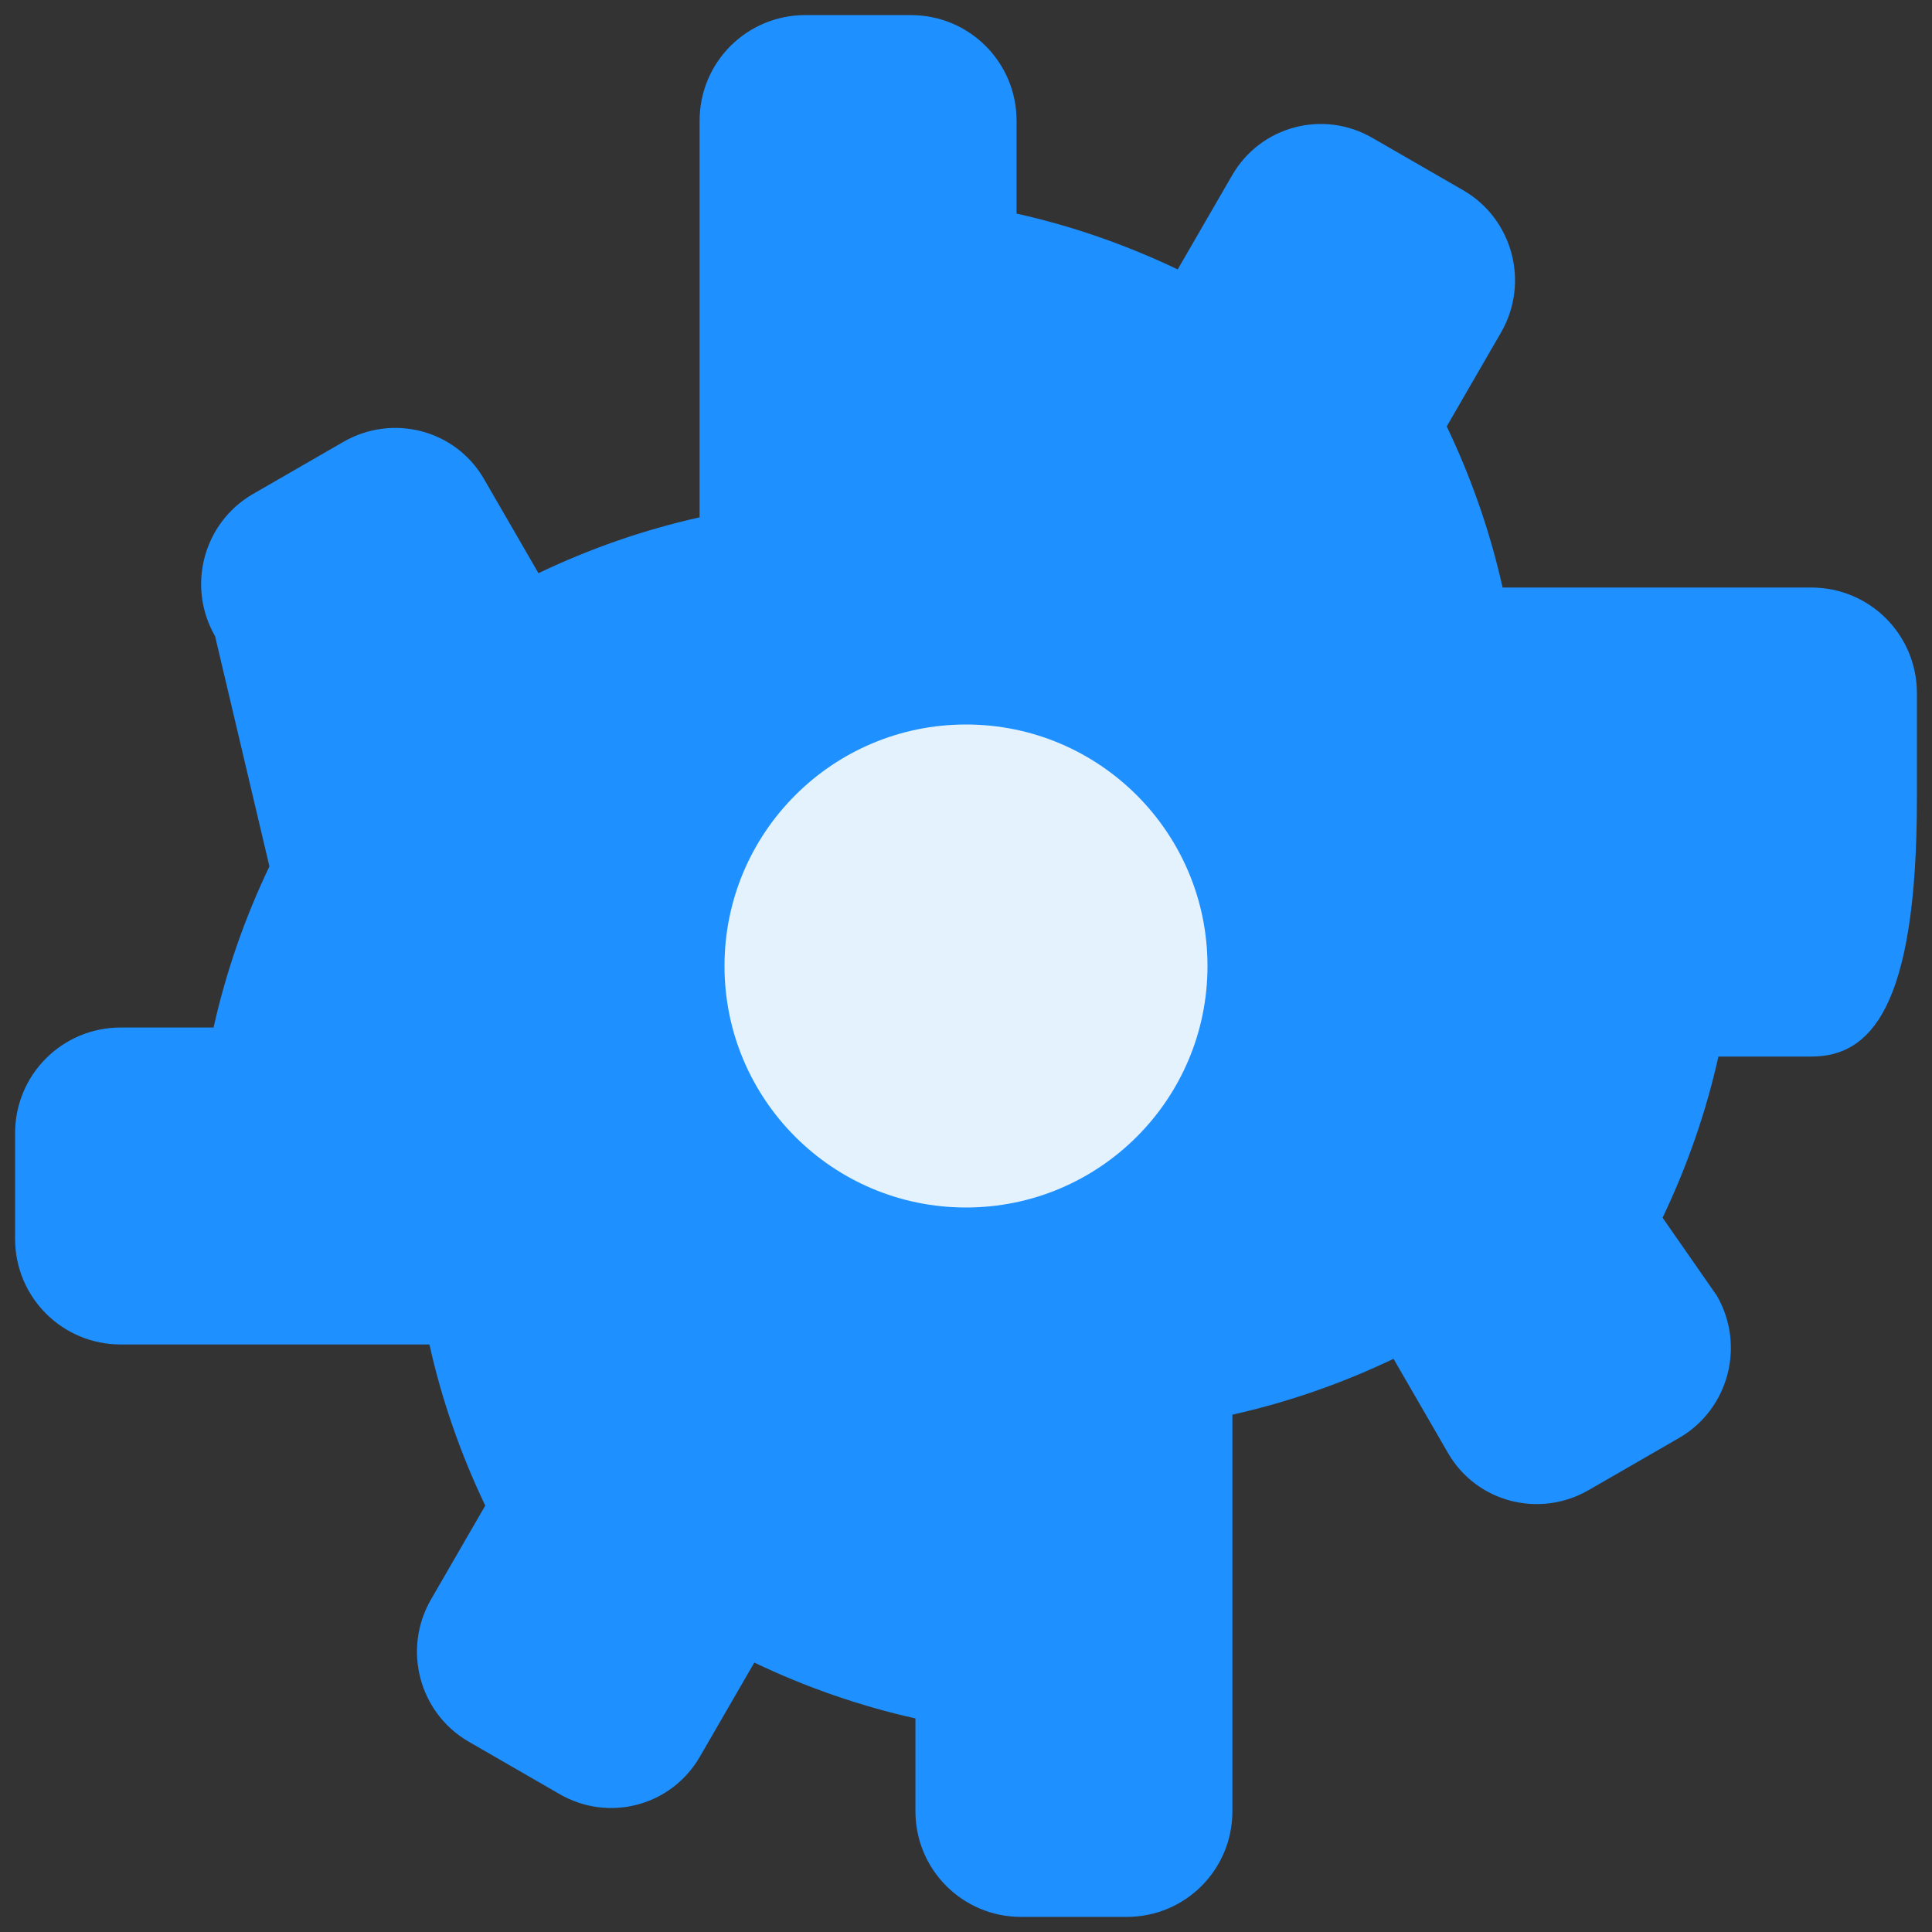 <svg 
    xmlns="http://www.w3.org/2000/svg" 
    viewBox="0 0 512 512"
    width="32"
    height="32"
    aria-hidden="true"
    role="img"
>
    <rect x="0" y="0" width="512" height="512" fill="#333333" stroke="none"/>
    <!-- Outer gear shape -->
    <path
        fill="#1E90FF"
        d="M480,280h-24.6c-3.3,14.8-8.3,29.1-14.8,42.7L455,343.4c7.6,13.2,3.1,30-9.9,37.6l-24.1,13.9
           c-13,7.5-29.7,3.3-37.3-9.9l-14.4-24.9c-13.6,6.5-27.9,11.5-42.7,14.8V480c0,15.5-12.5,28-28,28h-28c-15.5,0-28-12.5-28-28v-24.6
           c-14.8-3.3-29.1-8.3-42.7-14.8l-14.4,24.9c-7.6,13.2-24.3,17.5-37.3,9.9l-24.1-13.9c-13-7.6-17.5-24.4-9.9-37.6l14.4-24.9
           c-6.5-13.6-11.5-27.9-14.8-42.7H32c-15.5,0-28-12.5-28-28v-28c0-15.5,12.5-28,28-28h24.6c3.3-14.8,8.3-29.1,14.8-42.7L57,168.6
           c-7.6-13.2-3.1-30,9.9-37.6l24.1-13.9c13-7.5,29.7-3.3,37.3,9.9l14.4,24.9c13.6-6.5,27.9-11.5,42.7-14.8V32
           c0-15.5,12.5-28,28-28h28c15.5,0,28,12.5,28,28v24.6c14.8,3.3,29.1,8.3,42.7,14.8l14.4-24.9c7.6-13.2,24.3-17.5,37.3-9.9l24.1,13.9
           c13,7.6,17.5,24.4,9.9,37.6l-14.4,24.9c6.5,13.6,11.5,27.9,14.8,42.7H480c15.5,0,28,12.5,28,28v28
           C508,267.5,495.5,280,480,280z"
    />
    <!-- Inner circle -->
    <circle fill="#E3F2FD" cx="256" cy="256" r="64"/>
</svg>